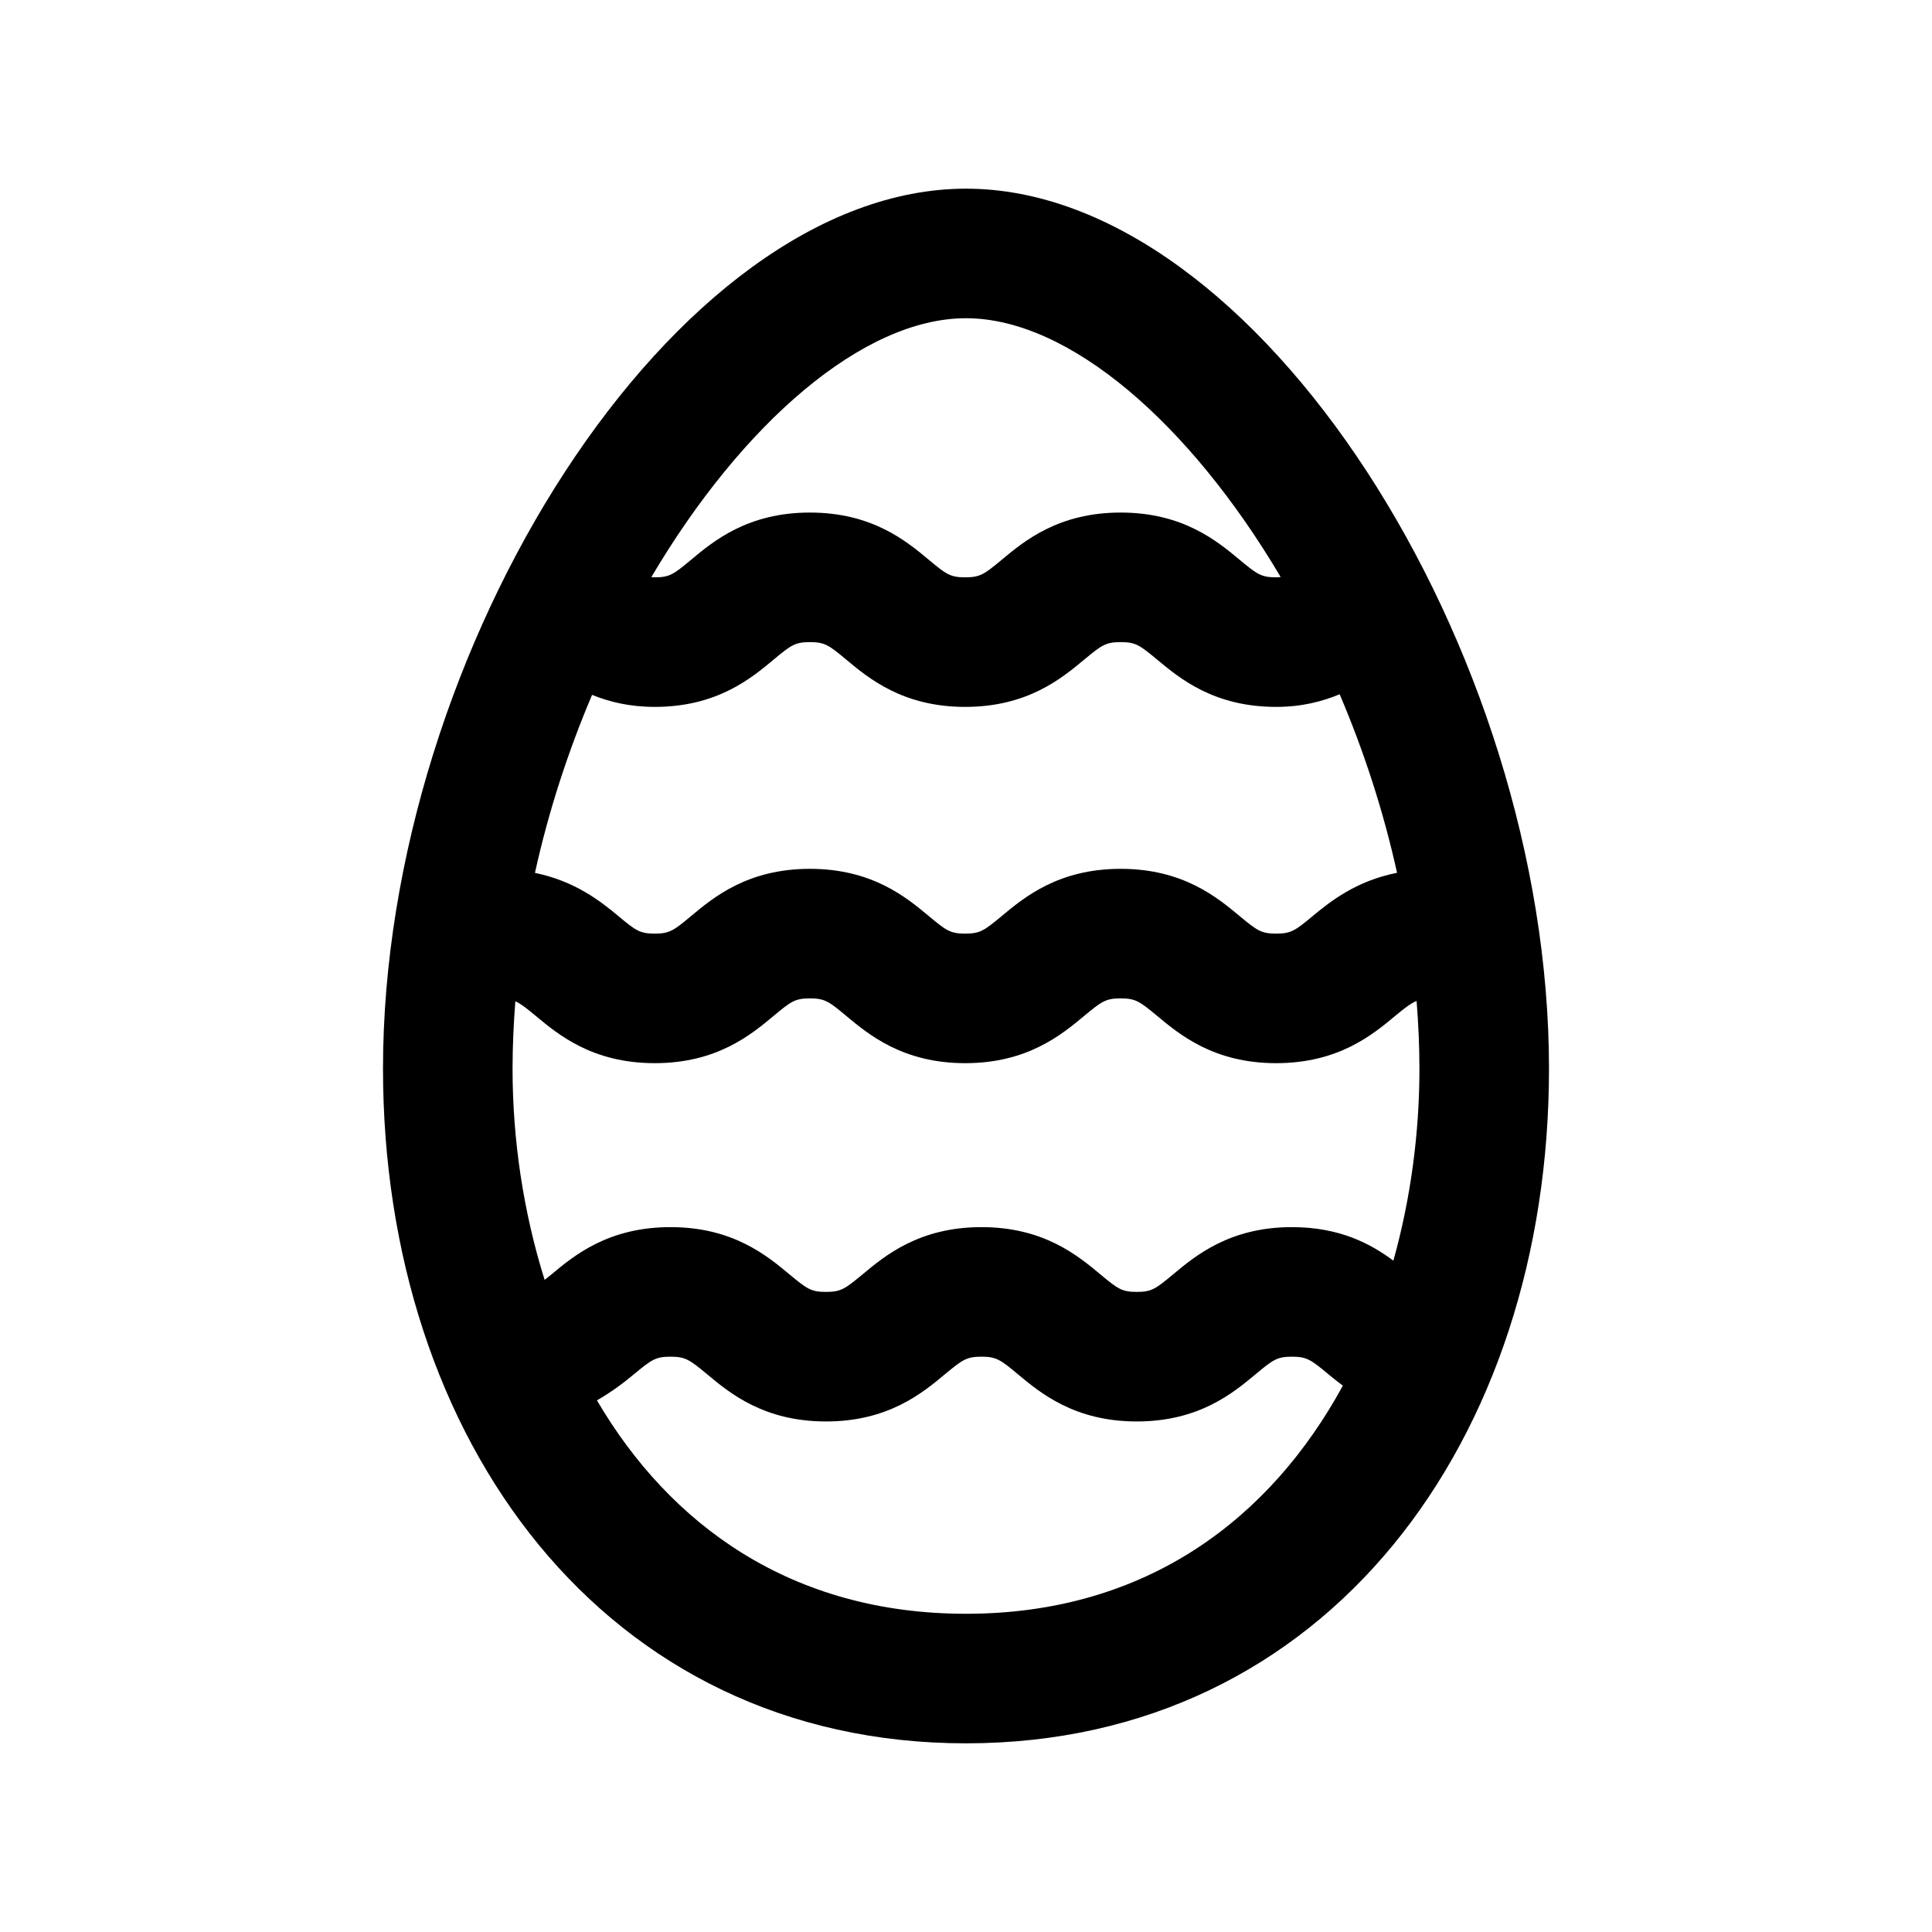 <?xml version="1.0" encoding="utf-8"?>

<!-- License Agreement at http://iconmonstr.com/license/ -->

<!DOCTYPE svg PUBLIC "-//W3C//DTD SVG 1.1//EN" "http://www.w3.org/Graphics/SVG/1.1/DTD/svg11.dtd">
<svg version="1.1" xmlns="http://www.w3.org/2000/svg" xmlns:xlink="http://www.w3.org/1999/xlink" x="0px" y="0px"
	 width="512px" height="512px" viewBox="0 0 512 512" style="enable-background:new 0 0 512 512;" xml:space="preserve">
<path id="easter-10" d="M256,50c-77.267,0-154.5,122.145-154.5,233.191C101.5,381.414,160.142,462,256,462
	s154.5-80.586,154.5-178.809C410.5,172.145,333.267,50,256,50z M144.333,339.185c-5.65-18.005-8.5-37.175-8.5-55.993
	c0-5.959,0.285-11.919,0.737-17.846c1.442,0.654,2.9,1.786,5.365,3.84c6.001,5.004,15.071,12.564,31.584,12.564
	c16.496,0,25.565-7.568,31.55-12.573c4.543-3.788,5.65-4.593,9.556-4.593c3.94,0,5.046,0.805,9.589,4.602
	c6.001,5.004,15.071,12.564,31.567,12.564c16.513,0,25.582-7.561,31.584-12.564c4.577-3.797,5.666-4.602,9.622-4.602
	c3.957,0,5.047,0.805,9.623,4.602c6.002,5.004,15.071,12.564,31.584,12.564c16.514,0,25.582-7.553,31.584-12.557
	c2.615-2.17,4.107-3.303,5.633-3.931c0.47,5.96,0.754,11.937,0.754,17.929c0,17.05-2.296,34.4-6.906,50.896
	c-5.885-4.358-14.065-8.885-26.891-8.885c-16.496,0-25.564,7.578-31.55,12.573c-4.543,3.789-5.649,4.594-9.556,4.594
	c-3.939,0-5.046-0.805-9.59-4.594c-6.001-5.013-15.07-12.573-31.566-12.573c-16.513,0-25.583,7.561-31.584,12.573
	c-4.577,3.789-5.667,4.594-9.623,4.594c-3.956,0-5.046-0.805-9.623-4.594c-6.001-5.013-15.071-12.573-31.584-12.573
	s-25.583,7.544-31.584,12.557C145.406,338.347,144.903,338.732,144.333,339.185z M141.768,231.323
	c3.621-16.454,8.818-32.288,15.138-47.175c4.526,1.827,9.857,3.185,16.613,3.185c16.496,0,25.565-7.569,31.55-12.573
	c4.543-3.789,5.65-4.593,9.556-4.593c3.94,0,5.046,0.805,9.589,4.602c6.001,5.004,15.071,12.565,31.567,12.565
	c16.513,0,25.582-7.561,31.584-12.565c4.577-3.797,5.666-4.602,9.622-4.602c3.957,0,5.047,0.805,9.623,4.602
	c6.002,5.004,15.071,12.565,31.584,12.565c6.873,0,12.238-1.458,16.832-3.344c6.354,14.928,11.566,30.804,15.205,47.309
	c-10.797,2.138-17.653,7.552-22.414,11.517c-4.576,3.797-5.666,4.602-9.623,4.602c-3.956,0-5.046-0.805-9.623-4.602
	c-6.001-5.004-15.07-12.565-31.584-12.565c-16.512,0-25.582,7.561-31.584,12.565c-4.576,3.797-5.666,4.602-9.622,4.602
	c-3.923,0-5.029-0.805-9.573-4.594c-6.001-5.012-15.071-12.573-31.584-12.573c-16.496,0-25.565,7.569-31.55,12.573
	c-4.543,3.789-5.649,4.594-9.556,4.594c-3.939,0-5.046-0.805-9.589-4.602C159.203,238.875,152.413,233.502,141.768,231.323z
	 M256,84.333c27.209,0,59.211,27.711,83.386,68.583c-0.402,0.025-0.721,0.083-1.19,0.083c-3.956,0-5.046-0.805-9.623-4.602
	c-6.001-5.004-15.07-12.565-31.584-12.565c-16.512,0-25.582,7.561-31.584,12.565c-4.576,3.797-5.666,4.602-9.622,4.602
	c-3.923,0-5.029-0.805-9.573-4.593c-6.001-5.013-15.071-12.573-31.584-12.573c-16.496,0-25.565,7.569-31.55,12.573
	c-4.543,3.789-5.649,4.593-9.556,4.593c-0.352,0-0.604-0.05-0.905-0.067C196.789,112.053,228.792,84.333,256,84.333z M256,427.667
	c-46.32,0-78.491-23.587-97.803-56.563c4.007-2.279,7.31-4.828,9.875-6.974c4.577-3.788,5.666-4.593,9.623-4.593
	s5.046,0.805,9.623,4.593c6.002,5.013,15.071,12.573,31.584,12.573c16.513,0,25.583-7.561,31.584-12.573
	c4.577-3.788,5.667-4.593,9.623-4.593c3.923,0,5.029,0.805,9.572,4.593c6.002,5.013,15.071,12.573,31.584,12.573
	c16.496,0,25.565-7.577,31.551-12.573c4.543-3.788,5.649-4.593,9.555-4.593c3.94,0,5.047,0.805,9.59,4.593
	c1.141,0.956,2.515,2.028,3.906,3.085C336.82,402.186,304.08,427.667,256,427.667z"/>
</svg>
